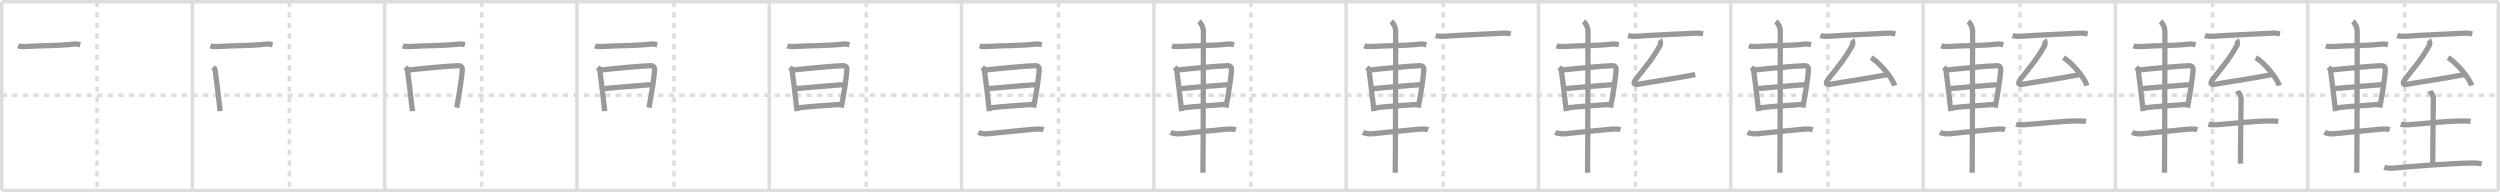 <svg width="1417px" height="109px" viewBox="0 0 1417 109" xmlns="http://www.w3.org/2000/svg" xmlns:xlink="http://www.w3.org/1999/xlink" xml:space="preserve" version="1.1" baseProfile="full">
<line x1="1" y1="1" x2="1416" y2="1" style="stroke:#ddd;stroke-width:2"></line>
<line x1="1" y1="1" x2="1" y2="108" style="stroke:#ddd;stroke-width:2"></line>
<line x1="1" y1="108" x2="1416" y2="108" style="stroke:#ddd;stroke-width:2"></line>
<line x1="1416" y1="1" x2="1416" y2="108" style="stroke:#ddd;stroke-width:2"></line>
<line x1="109" y1="1" x2="109" y2="108" style="stroke:#ddd;stroke-width:2"></line>
<line x1="218" y1="1" x2="218" y2="108" style="stroke:#ddd;stroke-width:2"></line>
<line x1="327" y1="1" x2="327" y2="108" style="stroke:#ddd;stroke-width:2"></line>
<line x1="436" y1="1" x2="436" y2="108" style="stroke:#ddd;stroke-width:2"></line>
<line x1="545" y1="1" x2="545" y2="108" style="stroke:#ddd;stroke-width:2"></line>
<line x1="654" y1="1" x2="654" y2="108" style="stroke:#ddd;stroke-width:2"></line>
<line x1="763" y1="1" x2="763" y2="108" style="stroke:#ddd;stroke-width:2"></line>
<line x1="872" y1="1" x2="872" y2="108" style="stroke:#ddd;stroke-width:2"></line>
<line x1="981" y1="1" x2="981" y2="108" style="stroke:#ddd;stroke-width:2"></line>
<line x1="1090" y1="1" x2="1090" y2="108" style="stroke:#ddd;stroke-width:2"></line>
<line x1="1199" y1="1" x2="1199" y2="108" style="stroke:#ddd;stroke-width:2"></line>
<line x1="1308" y1="1" x2="1308" y2="108" style="stroke:#ddd;stroke-width:2"></line>
<line x1="1" y1="54" x2="1416" y2="54" style="stroke:#ddd;stroke-width:2;stroke-dasharray:3 3"></line>
<line x1="55" y1="1" x2="55" y2="108" style="stroke:#ddd;stroke-width:2;stroke-dasharray:3 3"></line>
<line x1="164" y1="1" x2="164" y2="108" style="stroke:#ddd;stroke-width:2;stroke-dasharray:3 3"></line>
<line x1="273" y1="1" x2="273" y2="108" style="stroke:#ddd;stroke-width:2;stroke-dasharray:3 3"></line>
<line x1="382" y1="1" x2="382" y2="108" style="stroke:#ddd;stroke-width:2;stroke-dasharray:3 3"></line>
<line x1="491" y1="1" x2="491" y2="108" style="stroke:#ddd;stroke-width:2;stroke-dasharray:3 3"></line>
<line x1="600" y1="1" x2="600" y2="108" style="stroke:#ddd;stroke-width:2;stroke-dasharray:3 3"></line>
<line x1="709" y1="1" x2="709" y2="108" style="stroke:#ddd;stroke-width:2;stroke-dasharray:3 3"></line>
<line x1="818" y1="1" x2="818" y2="108" style="stroke:#ddd;stroke-width:2;stroke-dasharray:3 3"></line>
<line x1="927" y1="1" x2="927" y2="108" style="stroke:#ddd;stroke-width:2;stroke-dasharray:3 3"></line>
<line x1="1036" y1="1" x2="1036" y2="108" style="stroke:#ddd;stroke-width:2;stroke-dasharray:3 3"></line>
<line x1="1145" y1="1" x2="1145" y2="108" style="stroke:#ddd;stroke-width:2;stroke-dasharray:3 3"></line>
<line x1="1254" y1="1" x2="1254" y2="108" style="stroke:#ddd;stroke-width:2;stroke-dasharray:3 3"></line>
<line x1="1363" y1="1" x2="1363" y2="108" style="stroke:#ddd;stroke-width:2;stroke-dasharray:3 3"></line>
<path d="M10.25,26c1.03,0.38,2.93,0.45,3.96,0.38C23.75,25.75,33.25,26,41.89,25c1.71-0.2,2.75,0.18,3.61,0.37" style="fill:none;stroke:#999;stroke-width:3"></path>

<path d="M119.25,26c1.03,0.38,2.93,0.45,3.96,0.38C132.75,25.75,142.25,26,150.89,25c1.71-0.2,2.75,0.18,3.61,0.37" style="fill:none;stroke:#999;stroke-width:3"></path>
<path d="M120.75,38.15c0.48,0.46,1.08,0.81,1.17,1.41c0.65,4.38,1.93,15.15,2.84,23.44" style="fill:none;stroke:#999;stroke-width:3"></path>

<path d="M228.25,26c1.03,0.38,2.93,0.45,3.96,0.38C241.75,25.75,251.25,26,259.89,25c1.71-0.2,2.75,0.18,3.61,0.37" style="fill:none;stroke:#999;stroke-width:3"></path>
<path d="M229.75,38.15c0.48,0.46,1.08,0.81,1.17,1.41c0.65,4.38,1.93,15.15,2.84,23.44" style="fill:none;stroke:#999;stroke-width:3"></path>
<path d="M231.09,39.74c7.26-0.84,23.6-2.38,28.55-2.51c2.05-0.05,2.47,1.15,2.38,2.47c-0.3,4.53-1.52,12.35-3.17,21.31" style="fill:none;stroke:#999;stroke-width:3"></path>

<path d="M337.25,26c1.03,0.38,2.93,0.45,3.96,0.38C350.75,25.75,360.25,26,368.89,25c1.71-0.2,2.75,0.18,3.61,0.37" style="fill:none;stroke:#999;stroke-width:3"></path>
<path d="M338.75,38.15c0.48,0.46,1.08,0.81,1.17,1.41c0.65,4.38,1.93,15.15,2.84,23.44" style="fill:none;stroke:#999;stroke-width:3"></path>
<path d="M340.09,39.74c7.26-0.84,23.6-2.38,28.55-2.51c2.05-0.05,2.47,1.15,2.38,2.47c-0.3,4.53-1.52,12.35-3.17,21.31" style="fill:none;stroke:#999;stroke-width:3"></path>
<path d="M341.8,50.24c7.45-0.61,20.2-1.81,27.53-2.29" style="fill:none;stroke:#999;stroke-width:3"></path>

<path d="M446.25,26c1.03,0.38,2.93,0.45,3.96,0.38C459.75,25.75,469.25,26,477.89,25c1.71-0.2,2.75,0.18,3.61,0.37" style="fill:none;stroke:#999;stroke-width:3"></path>
<path d="M447.75,38.15c0.48,0.46,1.08,0.81,1.17,1.41c0.65,4.38,1.93,15.15,2.84,23.44" style="fill:none;stroke:#999;stroke-width:3"></path>
<path d="M449.09,39.74c7.26-0.84,23.6-2.38,28.55-2.51c2.05-0.05,2.47,1.15,2.38,2.47c-0.3,4.53-1.52,12.35-3.17,21.31" style="fill:none;stroke:#999;stroke-width:3"></path>
<path d="M450.8,50.24c7.45-0.61,20.2-1.81,27.53-2.29" style="fill:none;stroke:#999;stroke-width:3"></path>
<path d="M451.8,61.2c6.36-0.87,16.7-1.36,24.55-2.04" style="fill:none;stroke:#999;stroke-width:3"></path>

<path d="M555.25,26c1.03,0.38,2.93,0.45,3.96,0.38C568.75,25.75,578.25,26,586.89,25c1.71-0.2,2.75,0.18,3.61,0.37" style="fill:none;stroke:#999;stroke-width:3"></path>
<path d="M556.75,38.15c0.48,0.46,1.08,0.81,1.17,1.41c0.65,4.38,1.93,15.15,2.84,23.44" style="fill:none;stroke:#999;stroke-width:3"></path>
<path d="M558.09,39.74c7.26-0.84,23.6-2.38,28.55-2.51c2.05-0.05,2.47,1.15,2.38,2.47c-0.3,4.53-1.52,12.35-3.17,21.31" style="fill:none;stroke:#999;stroke-width:3"></path>
<path d="M559.8,50.24c7.45-0.61,20.2-1.81,27.53-2.29" style="fill:none;stroke:#999;stroke-width:3"></path>
<path d="M560.8,61.2c6.36-0.87,16.7-1.36,24.55-2.04" style="fill:none;stroke:#999;stroke-width:3"></path>
<path d="M554.5,75.04c1.47,0.77,4.15,0.93,5.64,0.77C570.0,74.75,578.15,74,586.0,73.25c2.44-0.23,4.27-0.13,5.5,0.25" style="fill:none;stroke:#999;stroke-width:3"></path>

<path d="M664.25,26c1.03,0.38,2.93,0.45,3.96,0.38C677.75,25.75,687.25,26,695.89,25c1.71-0.2,2.75,0.18,3.61,0.37" style="fill:none;stroke:#999;stroke-width:3"></path>
<path d="M665.75,38.15c0.48,0.46,1.08,0.81,1.17,1.41c0.65,4.38,1.93,15.15,2.84,23.44" style="fill:none;stroke:#999;stroke-width:3"></path>
<path d="M667.09,39.74c7.26-0.84,23.6-2.38,28.55-2.51c2.05-0.05,2.47,1.15,2.38,2.47c-0.3,4.53-1.52,12.35-3.17,21.31" style="fill:none;stroke:#999;stroke-width:3"></path>
<path d="M668.8,50.24c7.45-0.61,20.2-1.81,27.53-2.29" style="fill:none;stroke:#999;stroke-width:3"></path>
<path d="M669.8,61.2c6.36-0.87,16.7-1.36,24.55-2.04" style="fill:none;stroke:#999;stroke-width:3"></path>
<path d="M663.5,75.04c1.47,0.77,4.15,0.93,5.64,0.77C679.0,74.75,687.15,74,695.0,73.25c2.44-0.23,4.27-0.13,5.5,0.25" style="fill:none;stroke:#999;stroke-width:3"></path>
<path d="M679.56,12.13c0.76,0.6,2.51,2.87,2.51,5.66c0,1.2-0.1,72.63-0.25,80.09" style="fill:none;stroke:#999;stroke-width:3"></path>

<path d="M773.25,26c1.03,0.38,2.93,0.45,3.96,0.38C786.75,25.75,796.25,26,804.89,25c1.71-0.2,2.75,0.18,3.61,0.37" style="fill:none;stroke:#999;stroke-width:3"></path>
<path d="M774.75,38.15c0.48,0.46,1.08,0.81,1.17,1.41c0.65,4.38,1.93,15.15,2.84,23.44" style="fill:none;stroke:#999;stroke-width:3"></path>
<path d="M776.09,39.74c7.26-0.84,23.6-2.38,28.55-2.51c2.05-0.05,2.47,1.15,2.38,2.47c-0.3,4.53-1.52,12.35-3.17,21.31" style="fill:none;stroke:#999;stroke-width:3"></path>
<path d="M777.8,50.24c7.45-0.61,20.2-1.81,27.53-2.29" style="fill:none;stroke:#999;stroke-width:3"></path>
<path d="M778.8,61.2c6.36-0.87,16.7-1.36,24.55-2.04" style="fill:none;stroke:#999;stroke-width:3"></path>
<path d="M772.5,75.04c1.47,0.77,4.15,0.93,5.64,0.77C788.0,74.75,796.15,74,804.0,73.25c2.44-0.23,4.27-0.13,5.5,0.25" style="fill:none;stroke:#999;stroke-width:3"></path>
<path d="M788.56,12.13c0.76,0.6,2.51,2.87,2.51,5.66c0,1.2-0.1,72.63-0.25,80.09" style="fill:none;stroke:#999;stroke-width:3"></path>
<path d="M813.75,20.16c1.24,0.4,3.5,0.5,4.74,0.4c6.76-0.55,25.01-1.3,33.5-1.76c2.06-0.11,3.3,0.19,4.33,0.39" style="fill:none;stroke:#999;stroke-width:3"></path>

<path d="M882.25,26c1.03,0.38,2.93,0.45,3.96,0.38C895.75,25.75,905.25,26,913.89,25c1.71-0.2,2.75,0.18,3.61,0.37" style="fill:none;stroke:#999;stroke-width:3"></path>
<path d="M883.75,38.15c0.48,0.46,1.08,0.81,1.17,1.41c0.65,4.38,1.93,15.15,2.84,23.44" style="fill:none;stroke:#999;stroke-width:3"></path>
<path d="M885.09,39.74c7.26-0.84,23.6-2.38,28.55-2.51c2.05-0.05,2.47,1.15,2.38,2.47c-0.3,4.53-1.52,12.35-3.17,21.31" style="fill:none;stroke:#999;stroke-width:3"></path>
<path d="M886.8,50.24c7.45-0.61,20.2-1.81,27.53-2.29" style="fill:none;stroke:#999;stroke-width:3"></path>
<path d="M887.8,61.2c6.36-0.87,16.7-1.36,24.55-2.04" style="fill:none;stroke:#999;stroke-width:3"></path>
<path d="M881.5,75.04c1.47,0.77,4.15,0.93,5.64,0.77C897.0,74.75,905.15,74,913.0,73.25c2.44-0.23,4.27-0.13,5.5,0.25" style="fill:none;stroke:#999;stroke-width:3"></path>
<path d="M897.56,12.13c0.76,0.6,2.51,2.87,2.51,5.66c0,1.2-0.1,72.63-0.25,80.09" style="fill:none;stroke:#999;stroke-width:3"></path>
<path d="M922.75,20.16c1.24,0.4,3.5,0.5,4.74,0.4c6.76-0.55,25.01-1.3,33.5-1.76c2.06-0.11,3.3,0.19,4.33,0.39" style="fill:none;stroke:#999;stroke-width:3"></path>
<path d="M940.71,22.65c0.46,0.55,0.63,2.29,0.28,2.94c-4.07,7.47-7.87,11.78-13.49,18.98c-1.81,2.32-1.97,3.74,0.97,3.2c8.28-1.52,18.28-2.77,32.39-5.51" style="fill:none;stroke:#999;stroke-width:3"></path>

<path d="M991.25,26c1.03,0.38,2.93,0.45,3.96,0.38C1004.75,25.75,1014.25,26,1022.89,25c1.71-0.2,2.75,0.18,3.61,0.37" style="fill:none;stroke:#999;stroke-width:3"></path>
<path d="M992.75,38.15c0.48,0.46,1.08,0.81,1.17,1.41c0.65,4.38,1.93,15.15,2.84,23.44" style="fill:none;stroke:#999;stroke-width:3"></path>
<path d="M994.09,39.74c7.26-0.84,23.6-2.38,28.55-2.51c2.05-0.05,2.47,1.15,2.38,2.47c-0.3,4.53-1.52,12.35-3.17,21.31" style="fill:none;stroke:#999;stroke-width:3"></path>
<path d="M995.8,50.24c7.45-0.61,20.2-1.81,27.53-2.29" style="fill:none;stroke:#999;stroke-width:3"></path>
<path d="M996.8,61.2c6.36-0.87,16.7-1.36,24.55-2.04" style="fill:none;stroke:#999;stroke-width:3"></path>
<path d="M990.5,75.04c1.47,0.77,4.15,0.93,5.64,0.77C1006.0,74.75,1014.15,74,1022.0,73.25c2.44-0.23,4.27-0.13,5.5,0.25" style="fill:none;stroke:#999;stroke-width:3"></path>
<path d="M1006.56,12.13c0.76,0.6,2.51,2.87,2.51,5.66c0,1.2-0.1,72.63-0.25,80.09" style="fill:none;stroke:#999;stroke-width:3"></path>
<path d="M1031.75,20.16c1.24,0.4,3.5,0.5,4.74,0.4c6.76-0.55,25.01-1.3,33.5-1.76c2.06-0.11,3.3,0.19,4.33,0.39" style="fill:none;stroke:#999;stroke-width:3"></path>
<path d="M1049.71,22.65c0.46,0.55,0.63,2.29,0.28,2.94c-4.07,7.47-7.87,11.78-13.49,18.98c-1.81,2.32-1.97,3.74,0.97,3.2c8.28-1.52,18.28-2.77,32.39-5.51" style="fill:none;stroke:#999;stroke-width:3"></path>
<path d="M1060.56,32.66c4.7,2.8,12.13,11.5,13.3,15.85" style="fill:none;stroke:#999;stroke-width:3"></path>

<path d="M1100.25,26c1.03,0.38,2.93,0.45,3.96,0.38C1113.75,25.75,1123.25,26,1131.89,25c1.71-0.2,2.75,0.18,3.61,0.37" style="fill:none;stroke:#999;stroke-width:3"></path>
<path d="M1101.75,38.15c0.48,0.46,1.08,0.81,1.17,1.41c0.65,4.38,1.93,15.15,2.84,23.44" style="fill:none;stroke:#999;stroke-width:3"></path>
<path d="M1103.09,39.74c7.26-0.84,23.6-2.38,28.55-2.51c2.05-0.05,2.47,1.15,2.38,2.47c-0.3,4.53-1.52,12.35-3.17,21.31" style="fill:none;stroke:#999;stroke-width:3"></path>
<path d="M1104.8,50.24c7.45-0.61,20.2-1.81,27.53-2.29" style="fill:none;stroke:#999;stroke-width:3"></path>
<path d="M1105.8,61.2c6.36-0.87,16.7-1.36,24.55-2.04" style="fill:none;stroke:#999;stroke-width:3"></path>
<path d="M1099.5,75.04c1.47,0.77,4.15,0.93,5.64,0.77C1115.0,74.75,1123.15,74,1131.0,73.25c2.44-0.23,4.27-0.13,5.5,0.25" style="fill:none;stroke:#999;stroke-width:3"></path>
<path d="M1115.56,12.13c0.76,0.6,2.51,2.87,2.51,5.66c0,1.2-0.1,72.63-0.25,80.09" style="fill:none;stroke:#999;stroke-width:3"></path>
<path d="M1140.75,20.16c1.24,0.4,3.5,0.5,4.74,0.4c6.76-0.55,25.01-1.3,33.5-1.76c2.06-0.11,3.3,0.19,4.33,0.39" style="fill:none;stroke:#999;stroke-width:3"></path>
<path d="M1158.71,22.65c0.46,0.55,0.63,2.29,0.28,2.94c-4.07,7.47-7.87,11.78-13.49,18.98c-1.81,2.32-1.97,3.74,0.97,3.2c8.28-1.52,18.28-2.77,32.39-5.51" style="fill:none;stroke:#999;stroke-width:3"></path>
<path d="M1169.56,32.66c4.7,2.8,12.13,11.5,13.3,15.85" style="fill:none;stroke:#999;stroke-width:3"></path>
<path d="M1142.71,70.4c1.09,0.33,3.1,0.4,4.19,0.33c11.25-0.8,21.38-2.18,31.62-2.18c1.82,0,2.91,0.15,3.82,0.32" style="fill:none;stroke:#999;stroke-width:3"></path>

<path d="M1209.25,26c1.03,0.38,2.93,0.45,3.96,0.38C1222.75,25.75,1232.25,26,1240.89,25c1.71-0.2,2.75,0.18,3.61,0.37" style="fill:none;stroke:#999;stroke-width:3"></path>
<path d="M1210.75,38.15c0.48,0.46,1.08,0.81,1.17,1.41c0.65,4.38,1.93,15.15,2.84,23.44" style="fill:none;stroke:#999;stroke-width:3"></path>
<path d="M1212.09,39.74c7.26-0.84,23.6-2.38,28.55-2.51c2.05-0.05,2.47,1.15,2.38,2.47c-0.3,4.53-1.52,12.35-3.17,21.31" style="fill:none;stroke:#999;stroke-width:3"></path>
<path d="M1213.8,50.24c7.45-0.61,20.2-1.81,27.53-2.29" style="fill:none;stroke:#999;stroke-width:3"></path>
<path d="M1214.8,61.2c6.36-0.87,16.7-1.36,24.55-2.04" style="fill:none;stroke:#999;stroke-width:3"></path>
<path d="M1208.5,75.04c1.47,0.77,4.15,0.93,5.64,0.77C1224.0,74.75,1232.15,74,1240.0,73.25c2.44-0.23,4.27-0.13,5.5,0.25" style="fill:none;stroke:#999;stroke-width:3"></path>
<path d="M1224.56,12.13c0.76,0.6,2.51,2.87,2.51,5.66c0,1.2-0.1,72.63-0.25,80.09" style="fill:none;stroke:#999;stroke-width:3"></path>
<path d="M1249.75,20.16c1.24,0.4,3.5,0.5,4.74,0.4c6.76-0.55,25.01-1.3,33.5-1.76c2.06-0.11,3.3,0.19,4.33,0.39" style="fill:none;stroke:#999;stroke-width:3"></path>
<path d="M1267.71,22.65c0.46,0.55,0.63,2.29,0.28,2.94c-4.07,7.47-7.87,11.78-13.49,18.98c-1.81,2.32-1.97,3.74,0.97,3.2c8.28-1.52,18.28-2.77,32.39-5.51" style="fill:none;stroke:#999;stroke-width:3"></path>
<path d="M1278.56,32.66c4.7,2.8,12.13,11.5,13.3,15.85" style="fill:none;stroke:#999;stroke-width:3"></path>
<path d="M1251.71,70.4c1.09,0.33,3.1,0.4,4.19,0.33c11.25-0.8,21.38-2.18,31.62-2.18c1.82,0,2.91,0.15,3.82,0.32" style="fill:none;stroke:#999;stroke-width:3"></path>
<path d="M1268.14,51.56c0.14,0.38,2.14,1.97,2.1,4.38C1270.0,69.7,1269.89,88.84,1269.89,92.78" style="fill:none;stroke:#999;stroke-width:3"></path>

<path d="M1318.25,26c1.03,0.38,2.93,0.45,3.96,0.38C1331.75,25.75,1341.25,26,1349.89,25c1.71-0.2,2.75,0.18,3.61,0.37" style="fill:none;stroke:#999;stroke-width:3"></path>
<path d="M1319.75,38.15c0.48,0.46,1.08,0.81,1.17,1.41c0.65,4.38,1.93,15.15,2.84,23.44" style="fill:none;stroke:#999;stroke-width:3"></path>
<path d="M1321.09,39.74c7.26-0.84,23.6-2.38,28.55-2.51c2.05-0.05,2.47,1.15,2.38,2.47c-0.3,4.53-1.52,12.35-3.17,21.31" style="fill:none;stroke:#999;stroke-width:3"></path>
<path d="M1322.8,50.24c7.45-0.61,20.2-1.81,27.53-2.29" style="fill:none;stroke:#999;stroke-width:3"></path>
<path d="M1323.8,61.2c6.36-0.87,16.7-1.36,24.55-2.04" style="fill:none;stroke:#999;stroke-width:3"></path>
<path d="M1317.5,75.04c1.47,0.77,4.15,0.93,5.64,0.77C1333.0,74.75,1341.15,74,1349.0,73.25c2.44-0.23,4.27-0.13,5.5,0.25" style="fill:none;stroke:#999;stroke-width:3"></path>
<path d="M1333.56,12.13c0.76,0.6,2.51,2.87,2.51,5.66c0,1.2-0.1,72.63-0.25,80.09" style="fill:none;stroke:#999;stroke-width:3"></path>
<path d="M1358.75,20.16c1.24,0.4,3.5,0.5,4.74,0.4c6.76-0.55,25.01-1.3,33.5-1.76c2.06-0.11,3.3,0.19,4.33,0.39" style="fill:none;stroke:#999;stroke-width:3"></path>
<path d="M1376.71,22.65c0.46,0.55,0.63,2.29,0.28,2.94c-4.07,7.47-7.87,11.78-13.49,18.98c-1.81,2.32-1.97,3.74,0.97,3.2c8.28-1.52,18.28-2.77,32.39-5.51" style="fill:none;stroke:#999;stroke-width:3"></path>
<path d="M1387.56,32.66c4.7,2.8,12.13,11.5,13.3,15.85" style="fill:none;stroke:#999;stroke-width:3"></path>
<path d="M1360.71,70.4c1.09,0.33,3.1,0.4,4.19,0.33c11.25-0.8,21.38-2.18,31.62-2.18c1.82,0,2.91,0.15,3.82,0.32" style="fill:none;stroke:#999;stroke-width:3"></path>
<path d="M1377.14,51.56c0.14,0.38,2.14,1.97,2.1,4.38C1379.0,69.7,1378.89,88.84,1378.89,92.78" style="fill:none;stroke:#999;stroke-width:3"></path>
<path d="M1351.38,94.83c1.36,0.46,3.88,0.59,5.23,0.46c10.89-1.04,33.14-2.79,45.24-2.89c2.27-0.02,3.64,0.22,4.78,0.45" style="fill:none;stroke:#999;stroke-width:3"></path>

</svg>
